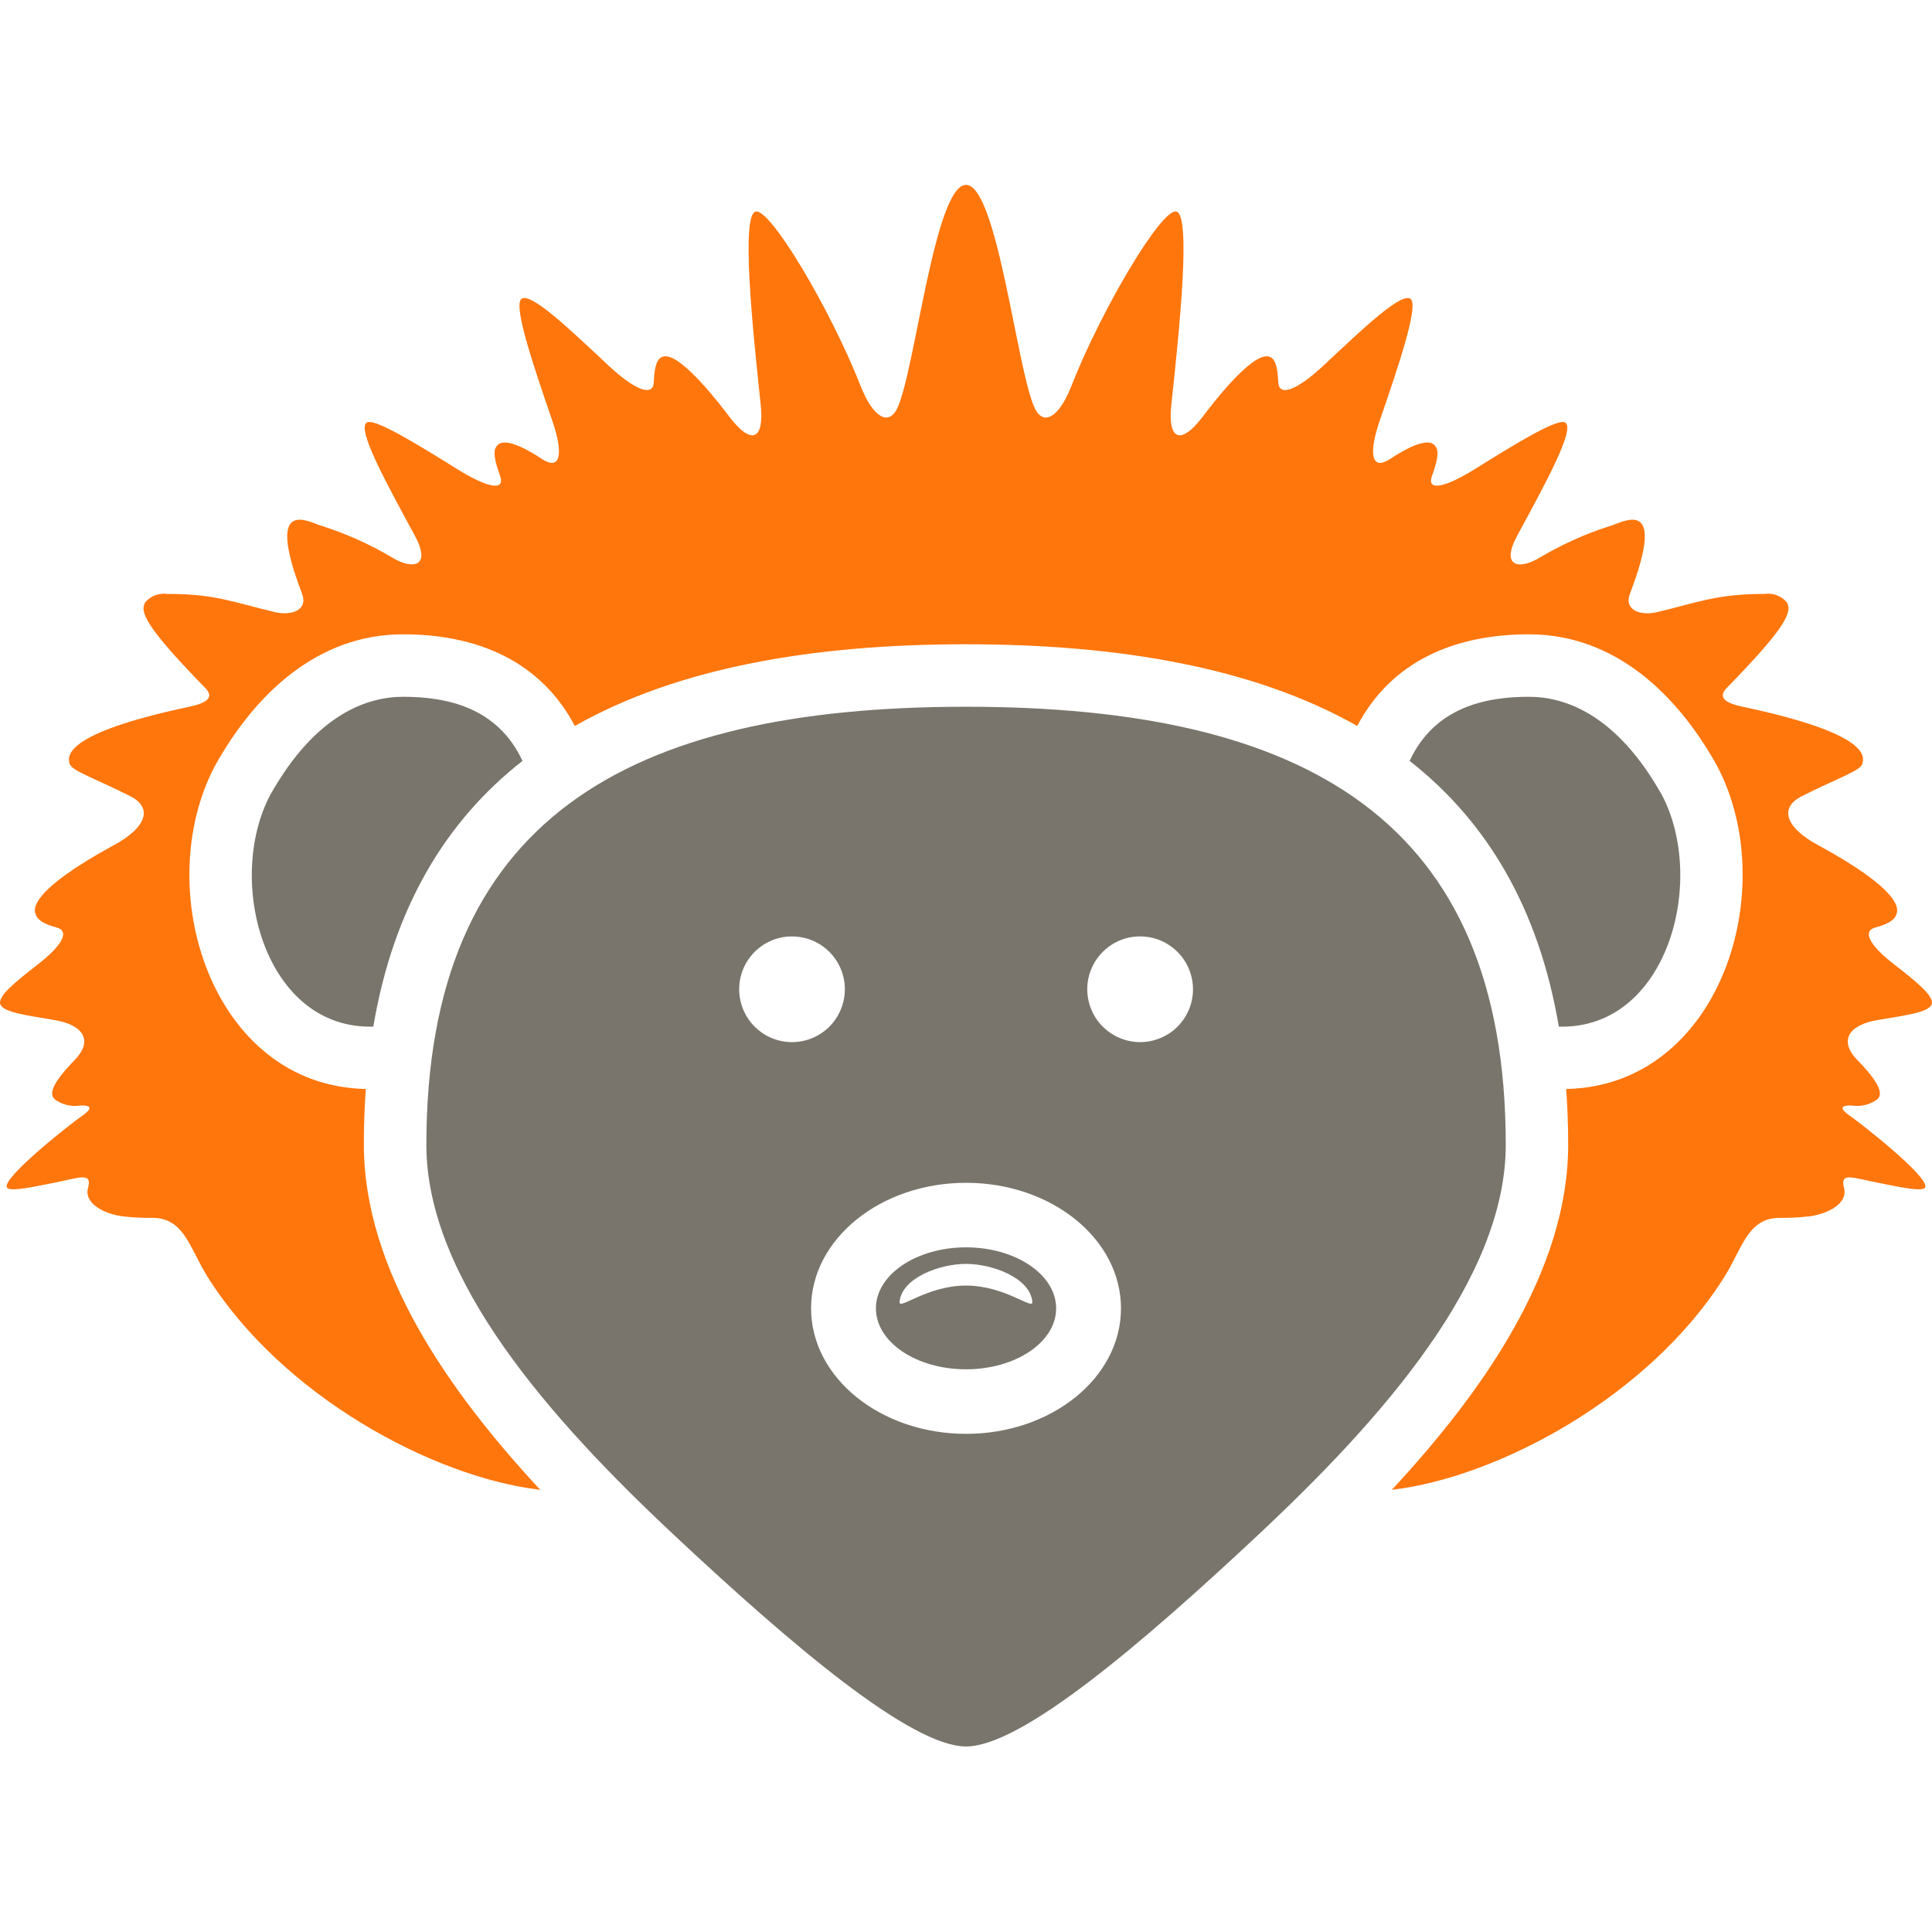 <svg width="32" height="32" viewBox="0 0 32 32" fill="none" xmlns="http://www.w3.org/2000/svg">
<path fill-rule="evenodd" clip-rule="evenodd" d="M16.001 11.706C10.386 11.706 7.062 13.574 7.062 18.962C7.062 21.19 9.115 23.507 11.173 25.433C13.104 27.241 15.086 28.927 16.001 28.927C16.916 28.927 18.897 27.241 20.828 25.433C22.886 23.507 24.94 21.191 24.94 18.962C24.94 13.574 21.615 11.706 16.001 11.706V11.706ZM12.243 16.385C12.243 16.212 12.294 16.043 12.39 15.899C12.486 15.755 12.623 15.643 12.783 15.576C12.943 15.51 13.119 15.493 13.289 15.527C13.459 15.56 13.615 15.644 13.737 15.766C13.86 15.889 13.943 16.045 13.977 16.215C14.011 16.384 13.993 16.56 13.927 16.72C13.861 16.88 13.749 17.017 13.605 17.113C13.461 17.21 13.291 17.261 13.118 17.261C12.886 17.261 12.663 17.169 12.499 17.004C12.335 16.84 12.243 16.617 12.243 16.385V16.385ZM16.001 23.749C14.583 23.749 13.434 22.819 13.434 21.67C13.434 20.522 14.583 19.591 16.001 19.591C17.419 19.591 18.567 20.522 18.567 21.67C18.567 22.819 17.418 23.749 16.001 23.749ZM18.884 17.261C18.711 17.261 18.541 17.209 18.398 17.113C18.253 17.017 18.141 16.88 18.075 16.72C18.009 16.56 17.991 16.384 18.025 16.214C18.059 16.044 18.142 15.889 18.265 15.766C18.387 15.643 18.543 15.56 18.713 15.526C18.883 15.493 19.059 15.51 19.219 15.576C19.379 15.643 19.516 15.755 19.612 15.899C19.708 16.043 19.76 16.212 19.76 16.385C19.76 16.5 19.737 16.614 19.693 16.721C19.649 16.827 19.584 16.923 19.503 17.005C19.422 17.086 19.325 17.151 19.218 17.194C19.112 17.238 18.998 17.261 18.883 17.261H18.884ZM6.183 17.004C4.384 17.055 3.726 14.591 4.475 13.169C5.229 11.823 6.089 11.541 6.676 11.541C7.398 11.541 8.24 11.713 8.654 12.603C7.389 13.594 6.519 15.021 6.183 17.004" fill="#79756C"/>
<path fill-rule="evenodd" clip-rule="evenodd" d="M16.001 3.062C16.516 3.067 16.841 6.106 17.133 6.748C17.282 7.077 17.547 6.901 17.743 6.399C18.25 5.111 19.244 3.44 19.485 3.504C19.725 3.568 19.546 5.356 19.402 6.697C19.337 7.295 19.557 7.38 19.922 6.9C20.04 6.744 20.725 5.835 21.012 5.905C21.08 5.922 21.158 5.978 21.172 6.327C21.182 6.588 21.498 6.453 21.936 6.041C22.586 5.431 23.223 4.827 23.366 4.953C23.499 5.071 23.167 6.053 22.855 6.96C22.659 7.529 22.721 7.803 23.026 7.601C23.16 7.513 23.631 7.208 23.767 7.382C23.802 7.427 23.86 7.492 23.72 7.876C23.622 8.143 23.926 8.083 24.437 7.764C25.131 7.331 25.828 6.905 25.933 7.004C26.075 7.134 25.62 7.968 25.131 8.87C24.844 9.399 25.175 9.442 25.515 9.228C25.878 9.014 26.263 8.841 26.664 8.713C26.857 8.666 27.632 8.172 26.999 9.828C26.888 10.117 27.187 10.201 27.446 10.139C28.143 9.973 28.435 9.837 29.231 9.837C29.298 9.828 29.366 9.836 29.428 9.859C29.491 9.883 29.547 9.921 29.592 9.972C29.692 10.129 29.594 10.377 28.602 11.393C28.481 11.518 28.5 11.629 28.864 11.706C31.017 12.161 30.877 12.549 30.844 12.657C30.81 12.768 30.391 12.909 29.844 13.187C29.462 13.38 29.577 13.707 30.106 13.994C31.511 14.757 31.432 15.056 31.417 15.12C31.404 15.174 31.375 15.279 31.069 15.36C30.831 15.422 30.976 15.666 31.379 15.978C31.742 16.261 32.046 16.504 31.994 16.636C31.942 16.768 31.57 16.816 31.111 16.893C30.605 16.974 30.46 17.245 30.761 17.555C31.219 18.023 31.151 18.144 31.101 18.203C31.04 18.249 30.971 18.282 30.898 18.301C30.824 18.319 30.747 18.323 30.673 18.311C30.432 18.302 30.52 18.398 30.626 18.471C30.847 18.624 31.929 19.478 31.89 19.659C31.874 19.742 31.557 19.683 31.11 19.591C30.674 19.505 30.472 19.41 30.543 19.676C30.613 19.942 30.256 20.108 29.98 20.145C29.813 20.165 29.645 20.174 29.478 20.171C28.949 20.171 28.858 20.675 28.564 21.145C27.322 23.126 24.82 24.469 23.053 24.676C24.567 23.046 25.974 21.042 25.974 18.961C25.974 18.642 25.962 18.334 25.941 18.037C28.498 17.985 29.513 14.721 28.441 12.687L28.435 12.675L28.428 12.664C27.773 11.493 26.741 10.506 25.325 10.506C24.115 10.506 23.053 10.936 22.48 12.024C20.767 11.053 18.527 10.671 16 10.671C13.474 10.671 11.235 11.053 9.521 12.024C8.947 10.936 7.885 10.506 6.676 10.506C5.26 10.506 4.228 11.494 3.572 12.664L3.566 12.675L3.559 12.687C2.488 14.721 3.502 17.985 6.059 18.037C6.037 18.345 6.026 18.653 6.027 18.961C6.027 21.043 7.434 23.046 8.948 24.676C7.18 24.469 4.678 23.126 3.436 21.145C3.142 20.674 3.051 20.171 2.523 20.171C2.355 20.174 2.187 20.165 2.021 20.145C1.744 20.108 1.387 19.942 1.458 19.676C1.529 19.41 1.326 19.504 0.891 19.591C0.444 19.683 0.126 19.742 0.111 19.659C0.072 19.478 1.154 18.624 1.375 18.471C1.48 18.398 1.569 18.301 1.328 18.311C1.253 18.323 1.177 18.319 1.103 18.301C1.029 18.282 0.96 18.249 0.9 18.203C0.849 18.144 0.781 18.023 1.239 17.555C1.54 17.245 1.396 16.974 0.889 16.893C0.431 16.816 0.058 16.767 0.006 16.636C-0.047 16.505 0.258 16.261 0.621 15.978C1.024 15.666 1.169 15.422 0.931 15.36C0.625 15.279 0.596 15.173 0.584 15.12C0.568 15.056 0.489 14.758 1.894 13.994C2.423 13.707 2.538 13.38 2.157 13.187C1.609 12.909 1.19 12.768 1.156 12.657C1.123 12.549 0.984 12.161 3.136 11.706C3.5 11.629 3.52 11.518 3.398 11.393C2.406 10.377 2.308 10.129 2.408 9.972C2.453 9.921 2.509 9.883 2.572 9.859C2.635 9.836 2.703 9.828 2.769 9.837C3.566 9.837 3.857 9.973 4.554 10.139C4.813 10.2 5.112 10.117 5.001 9.828C4.369 8.172 5.143 8.666 5.337 8.713C5.737 8.841 6.122 9.014 6.485 9.228C6.826 9.441 7.156 9.399 6.87 8.87C6.38 7.968 5.925 7.134 6.067 7.004C6.173 6.905 6.869 7.331 7.563 7.764C8.074 8.083 8.378 8.143 8.281 7.876C8.141 7.492 8.198 7.427 8.233 7.382C8.369 7.208 8.84 7.513 8.974 7.601C9.279 7.803 9.342 7.529 9.145 6.96C8.833 6.053 8.501 5.071 8.634 4.953C8.778 4.827 9.414 5.431 10.064 6.041C10.503 6.453 10.819 6.588 10.829 6.327C10.842 5.978 10.921 5.921 10.989 5.905C11.276 5.835 11.96 6.744 12.079 6.9C12.443 7.38 12.663 7.295 12.599 6.697C12.455 5.356 12.277 3.567 12.515 3.504C12.754 3.441 13.751 5.111 14.257 6.399C14.455 6.901 14.719 7.077 14.868 6.748C15.159 6.106 15.485 3.068 16 3.062" fill="#FF760C"/>
<path fill-rule="evenodd" clip-rule="evenodd" d="M25.819 17.004C27.618 17.055 28.275 14.591 27.527 13.169C26.772 11.823 25.913 11.541 25.325 11.541C24.604 11.541 23.762 11.713 23.348 12.603C24.613 13.594 25.483 15.021 25.819 17.004L25.819 17.004ZM16 20.66C15.177 20.66 14.508 21.113 14.508 21.671C14.508 22.229 15.176 22.68 16 22.68C16.823 22.68 17.493 22.229 17.493 21.671C17.493 21.113 16.825 20.66 16 20.66ZM16 21.293C15.355 21.293 14.889 21.704 14.9 21.565C14.934 21.166 15.562 20.934 16 20.934C16.438 20.934 17.065 21.166 17.099 21.565C17.111 21.704 16.645 21.293 16 21.293H16Z" fill="#79756C"/>
</svg>
